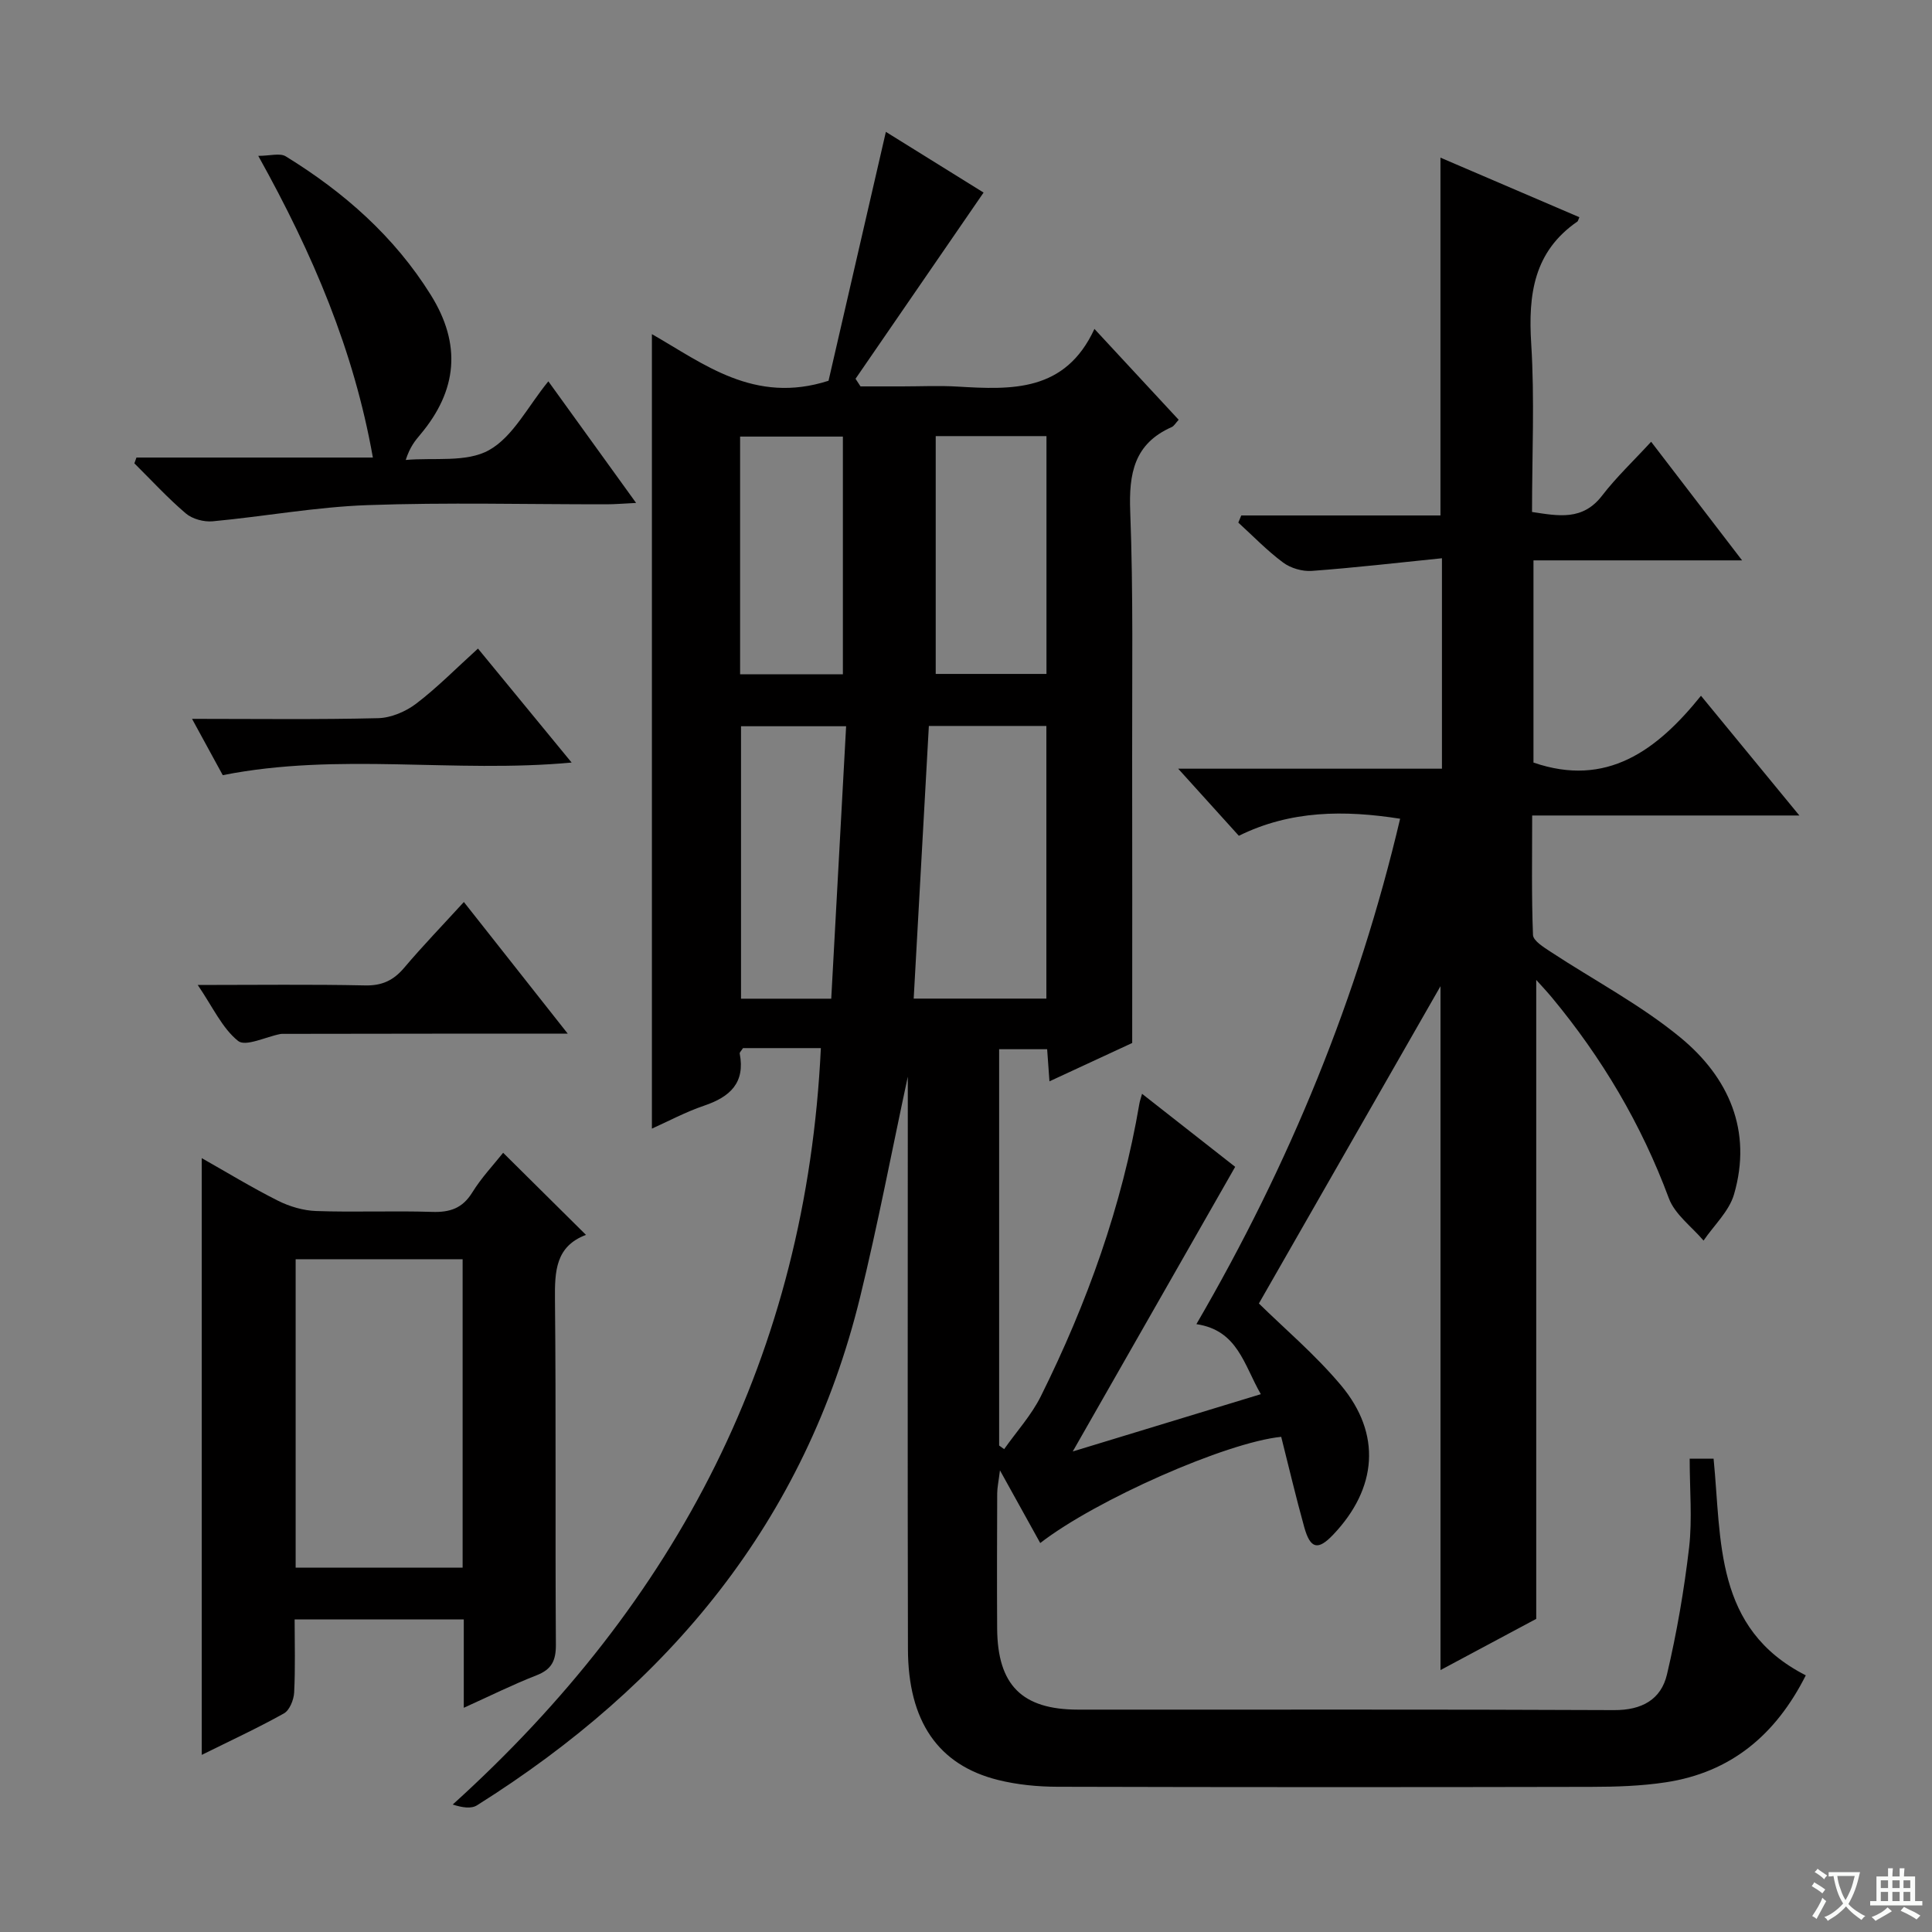 <svg enable-background="new 0 0 400 400" viewBox="0 0 400 400" xmlns="http://www.w3.org/2000/svg"><rect x="0" y="0" width="400" height="400" fill="#808080" stroke="none"/><path d="m377.9 391.2c-.2.3-.4.5-.6.8-.7-.6-1.4-1-2.2-1.5.2-.3.4-.5.5-.8.6.4 1.4.8 2.3 1.5zm-1.8 6.1c-.2-.2-.5-.4-.9-.6.4-.6.8-1.2 1.2-1.9s.7-1.3.9-1.9c.3.3.5.5.8.7-.7 1.3-1.4 2.6-2 3.7zm2.2-9c-.3.3-.5.5-.6.8-.6-.6-1.3-1.1-2-1.5.3-.3.5-.5.6-.7.6.5 1.3.9 2 1.4zm.3.2v-.9h2 4.5c-.3 1.3-.6 2.5-1 3.6s-.9 2.1-1.4 3c.4.5 1 1 1.6 1.4s1.2.8 1.9 1.1c-.3.2-.5.4-.8.8-.4-.3-1-.7-1.6-1.2s-1.2-1.1-1.6-1.6c-.5.6-1.1 1.1-1.7 1.6s-1.4.9-2.1 1.4c-.1-.3-.3-.5-.7-.8.6-.2 1.2-.5 1.9-1s1.4-1.1 2-1.8c-.5-.8-.9-1.6-1.2-2.5s-.6-2-.8-3.2c-.4.1-.7.1-1 .1zm2.5 2.7c.3 1 .7 1.7 1 2.2.3-.5.6-1.1 1-2s.6-1.9.9-3h-3.2-.4c.1.9.3 1.8.7 2.8z" fill="#fafbfa"/><path d="m396.5 388.5v1.5 3.6h1.5v.9c-.4 0-1 0-1.7 0h-7.9c-.5 0-.9 0-1.2 0v-.9h1.3v-3.5c0-.7 0-1.2 0-1.6h2.4c0-.8 0-1.4 0-1.7h1c0 .3-.1.8-.1 1.7h1.5c0-.8 0-1.4 0-1.7h1c0 .3-.1.9-.1 1.7zm-8.2 9.2c-.2-.3-.5-.5-.8-.8.8-.3 1.4-.6 1.9-.9s1-.7 1.4-1.1c.3.3.6.5.9.8-1.6 1-2.8 1.6-3.4 2zm2.6-6.8v-1.6h-1.5v1.6zm0 2.7v-1.9h-1.5v1.9zm2.4-2.7v-1.6h-1.5v1.6zm0 2.7v-1.9h-1.5v1.9zm.2 2 .7-.8c.4.2.9.5 1.6.8s1.3.7 1.8 1c-.3.3-.5.5-.8.8-.4-.3-1.5-1-3.3-1.8zm2-4.7v-1.6h-1.4v1.6zm0 2.7v-1.9h-1.4v1.9z" fill="#fafbfa"/><g fill="#010000"><path d="m349.83 302.01h4.95c1.68 16.92.09 35.18 19.09 44.85-6.22 12.34-15.51 20.11-29.01 22.15-5.07.77-10.27.93-15.42.94-36.83.08-73.66.08-110.49-.02-4.12-.01-8.35-.42-12.33-1.41-12.39-3.09-18.61-12.16-18.64-27.12-.09-37.33-.03-74.66-.03-112 0-2.15 0-4.3 0-6.49-3.29 15.29-6.19 30.58-9.88 45.67-11.35 46.37-39.54 80.2-79.31 105.19-1.19.75-3.01.49-5.03-.16 46.5-42.06 73.21-93.24 76.22-156.61-2.38 0-5.14 0-7.9 0-2.81 0-5.62 0-8.22 0-.38.6-.73.9-.68 1.12 1.17 6.08-2.01 8.98-7.35 10.79-3.89 1.32-7.56 3.3-10.83 4.76 0-54.72 0-109.43 0-164.49 10.64 6.06 21.19 14.61 36.57 9.65 3.76-16.34 7.77-33.73 11.87-51.53 6.45 4.01 13.7 8.51 20.23 12.57-8.92 12.97-17.71 25.76-26.51 38.55.34.53.69 1.05 1.03 1.58h8.6c3.83 0 7.68-.19 11.5.04 11.21.66 22.28 1.16 28.33-11.94 6.25 6.74 11.72 12.64 17.44 18.81-.63.68-.95 1.3-1.46 1.52-7.76 3.44-8.87 9.6-8.57 17.44.65 16.97.37 33.99.4 50.98.04 19.3.01 38.59.01 59.09-4.54 2.11-10.62 4.93-17.13 7.94-.19-2.58-.32-4.5-.48-6.65-3.25 0-6.37 0-9.94 0v82.05c.35.25.7.5 1.04.75 2.56-3.64 5.64-7.02 7.6-10.96 9.57-19.26 16.79-39.35 20.41-60.64.08-.47.25-.93.54-1.97 6.57 5.16 12.91 10.13 19.28 15.12-11.1 19.44-21.95 38.46-33.63 58.93 13.72-4.18 25.97-7.91 38.94-11.86-3.52-6.1-4.77-13.23-13.34-14.5 19.34-33.22 33.5-67.79 42.18-104.64-11.55-1.81-22.68-1.76-33.39 3.53-3.98-4.41-7.87-8.71-12.56-13.89h54.61c0-14.62 0-28.51 0-43.57-9.25.94-18.09 1.97-26.96 2.62-1.95.14-4.37-.57-5.94-1.74-3.31-2.46-6.2-5.47-9.26-8.26.2-.49.41-.98.61-1.48h41.24c0-25.04 0-49.26 0-74.08 9.72 4.17 19.24 8.25 28.76 12.33-.26.6-.28.81-.4.89-9.04 6.23-10.21 15.11-9.57 25.28.72 11.45.17 22.97.17 34.86 5.46.82 10.47 1.86 14.51-3.39 2.92-3.8 6.45-7.13 10.15-11.15 6.49 8.47 12.31 16.05 18.83 24.56-14.94 0-28.93 0-43.19 0v41.86c15.15 5.22 25.57-2.51 34.68-13.83 6.97 8.48 13.36 16.26 20.37 24.79-18.85 0-36.74 0-55.32 0 0 8.54-.15 16.65.17 24.73.05 1.21 2.2 2.53 3.61 3.46 9 5.92 18.69 11 26.95 17.81 9.93 8.19 14.9 19.26 11.06 32.44-1.02 3.51-4.15 6.4-6.31 9.57-2.46-2.9-5.95-5.42-7.19-8.78-5.69-15.32-13.85-29.08-24.25-41.6-.94-1.13-1.95-2.2-3.2-3.59v132.29c-5.77 3.09-12.58 6.73-19.82 10.6 0-48.09 0-95.51 0-141.59-12.15 21.24-24.88 43.47-37.6 65.69 5.09 5.02 11.6 10.51 16.99 16.93 8.45 10.08 7.52 21.35-1.62 30.95-3.13 3.29-4.72 2.96-5.98-1.57-1.73-6.21-3.2-12.49-4.77-18.7-11.37 1.14-38.35 13.05-49.89 21.99-2.57-4.65-5.14-9.27-8.34-15.05-.3 2.4-.56 3.57-.57 4.75-.03 9.33-.07 18.67-.01 28 .08 11.7 5.13 16.78 16.75 16.79 37 .03 74-.08 110.99.1 5.73.03 9.72-2.19 10.94-7.39 2.04-8.67 3.56-17.51 4.59-26.35.66-5.87.11-11.9.11-18.31zm-133.19-95.26c0-19.08 0-37.79 0-56.45-8.29 0-16.22 0-24.33 0-1.05 18.93-2.09 37.58-3.14 56.45zm-22.91-67.22h22.93c0-16.64 0-32.87 0-49.24-7.76 0-15.18 0-22.93 0zm-21.63 67.24c1.04-19.05 2.06-37.67 3.08-56.41-7.87 0-14.9 0-21.76 0v56.41zm-18.87-67.17h21.28c0-16.66 0-32.99 0-49.21-7.34 0-14.24 0-21.28 0z"/><path d="m121.32 255.67c-6.28 2.36-6.48 7.51-6.42 13.35.24 23.83.03 47.66.19 71.49.02 3.34-.89 5.13-4.02 6.35-4.89 1.91-9.61 4.26-15.05 6.72 0-6.54 0-12.29 0-18.3-11.7 0-22.97 0-35.02 0 0 4.96.16 10.06-.1 15.14-.08 1.51-.94 3.66-2.11 4.32-5.48 3.06-11.2 5.7-17.02 8.59 0-41.27 0-82.16 0-123.55 5.15 2.91 10.34 6.08 15.75 8.8 2.41 1.21 5.26 2.06 7.94 2.15 7.99.28 16-.08 23.99.18 3.68.12 6.28-.72 8.32-4.01 1.9-3.08 4.44-5.76 6.4-8.23 5.64 5.59 11.15 11.05 17.15 17zm-60.11 68.9h34.57c0-21.43 0-42.49 0-63.86-11.6 0-22.98 0-34.57 0z"/><path d="m28.25 94.73h48.95c-3.93-22.16-12.35-42.03-23.73-62.46 2.42 0 4.48-.64 5.69.1 12.04 7.4 22.49 16.59 30.03 28.69 6.38 10.23 5.53 19.75-2.18 28.92-1.06 1.26-2.12 2.52-3.01 5.25 5.83-.53 12.57.58 17.24-2.03 5-2.79 8.05-9.07 12.29-14.25 5.95 8.24 11.78 16.32 18.17 25.18-2.69.13-4.42.28-6.15.28-16.48.02-32.98-.42-49.45.17-10.71.38-21.36 2.35-32.06 3.35-1.82.17-4.21-.47-5.57-1.63-3.76-3.2-7.13-6.88-10.65-10.37.13-.41.28-.81.43-1.2z"/><path d="m40.94 203.93c12.38 0 23.51-.15 34.63.09 3.52.08 5.88-1.03 8.1-3.64 3.83-4.53 7.97-8.81 12.37-13.63 7.18 9.09 14 17.74 21.5 27.25-7.25 0-13.48 0-19.71 0-13.09.01-26.19.03-39.28.05-.17 0-.34 0-.5.03-3 .58-7.21 2.68-8.75 1.44-3.3-2.64-5.23-7-8.36-11.59z"/><path d="m98.96 134.28c6.56 7.98 12.74 15.51 19.39 23.6-24.28 2.25-48.21-2.16-72.23 2.61-1.81-3.31-3.91-7.17-6.36-11.66 13.35 0 25.95.17 38.54-.14 2.67-.07 5.7-1.36 7.87-3.01 4.35-3.31 8.21-7.25 12.79-11.4z"/></g></svg>